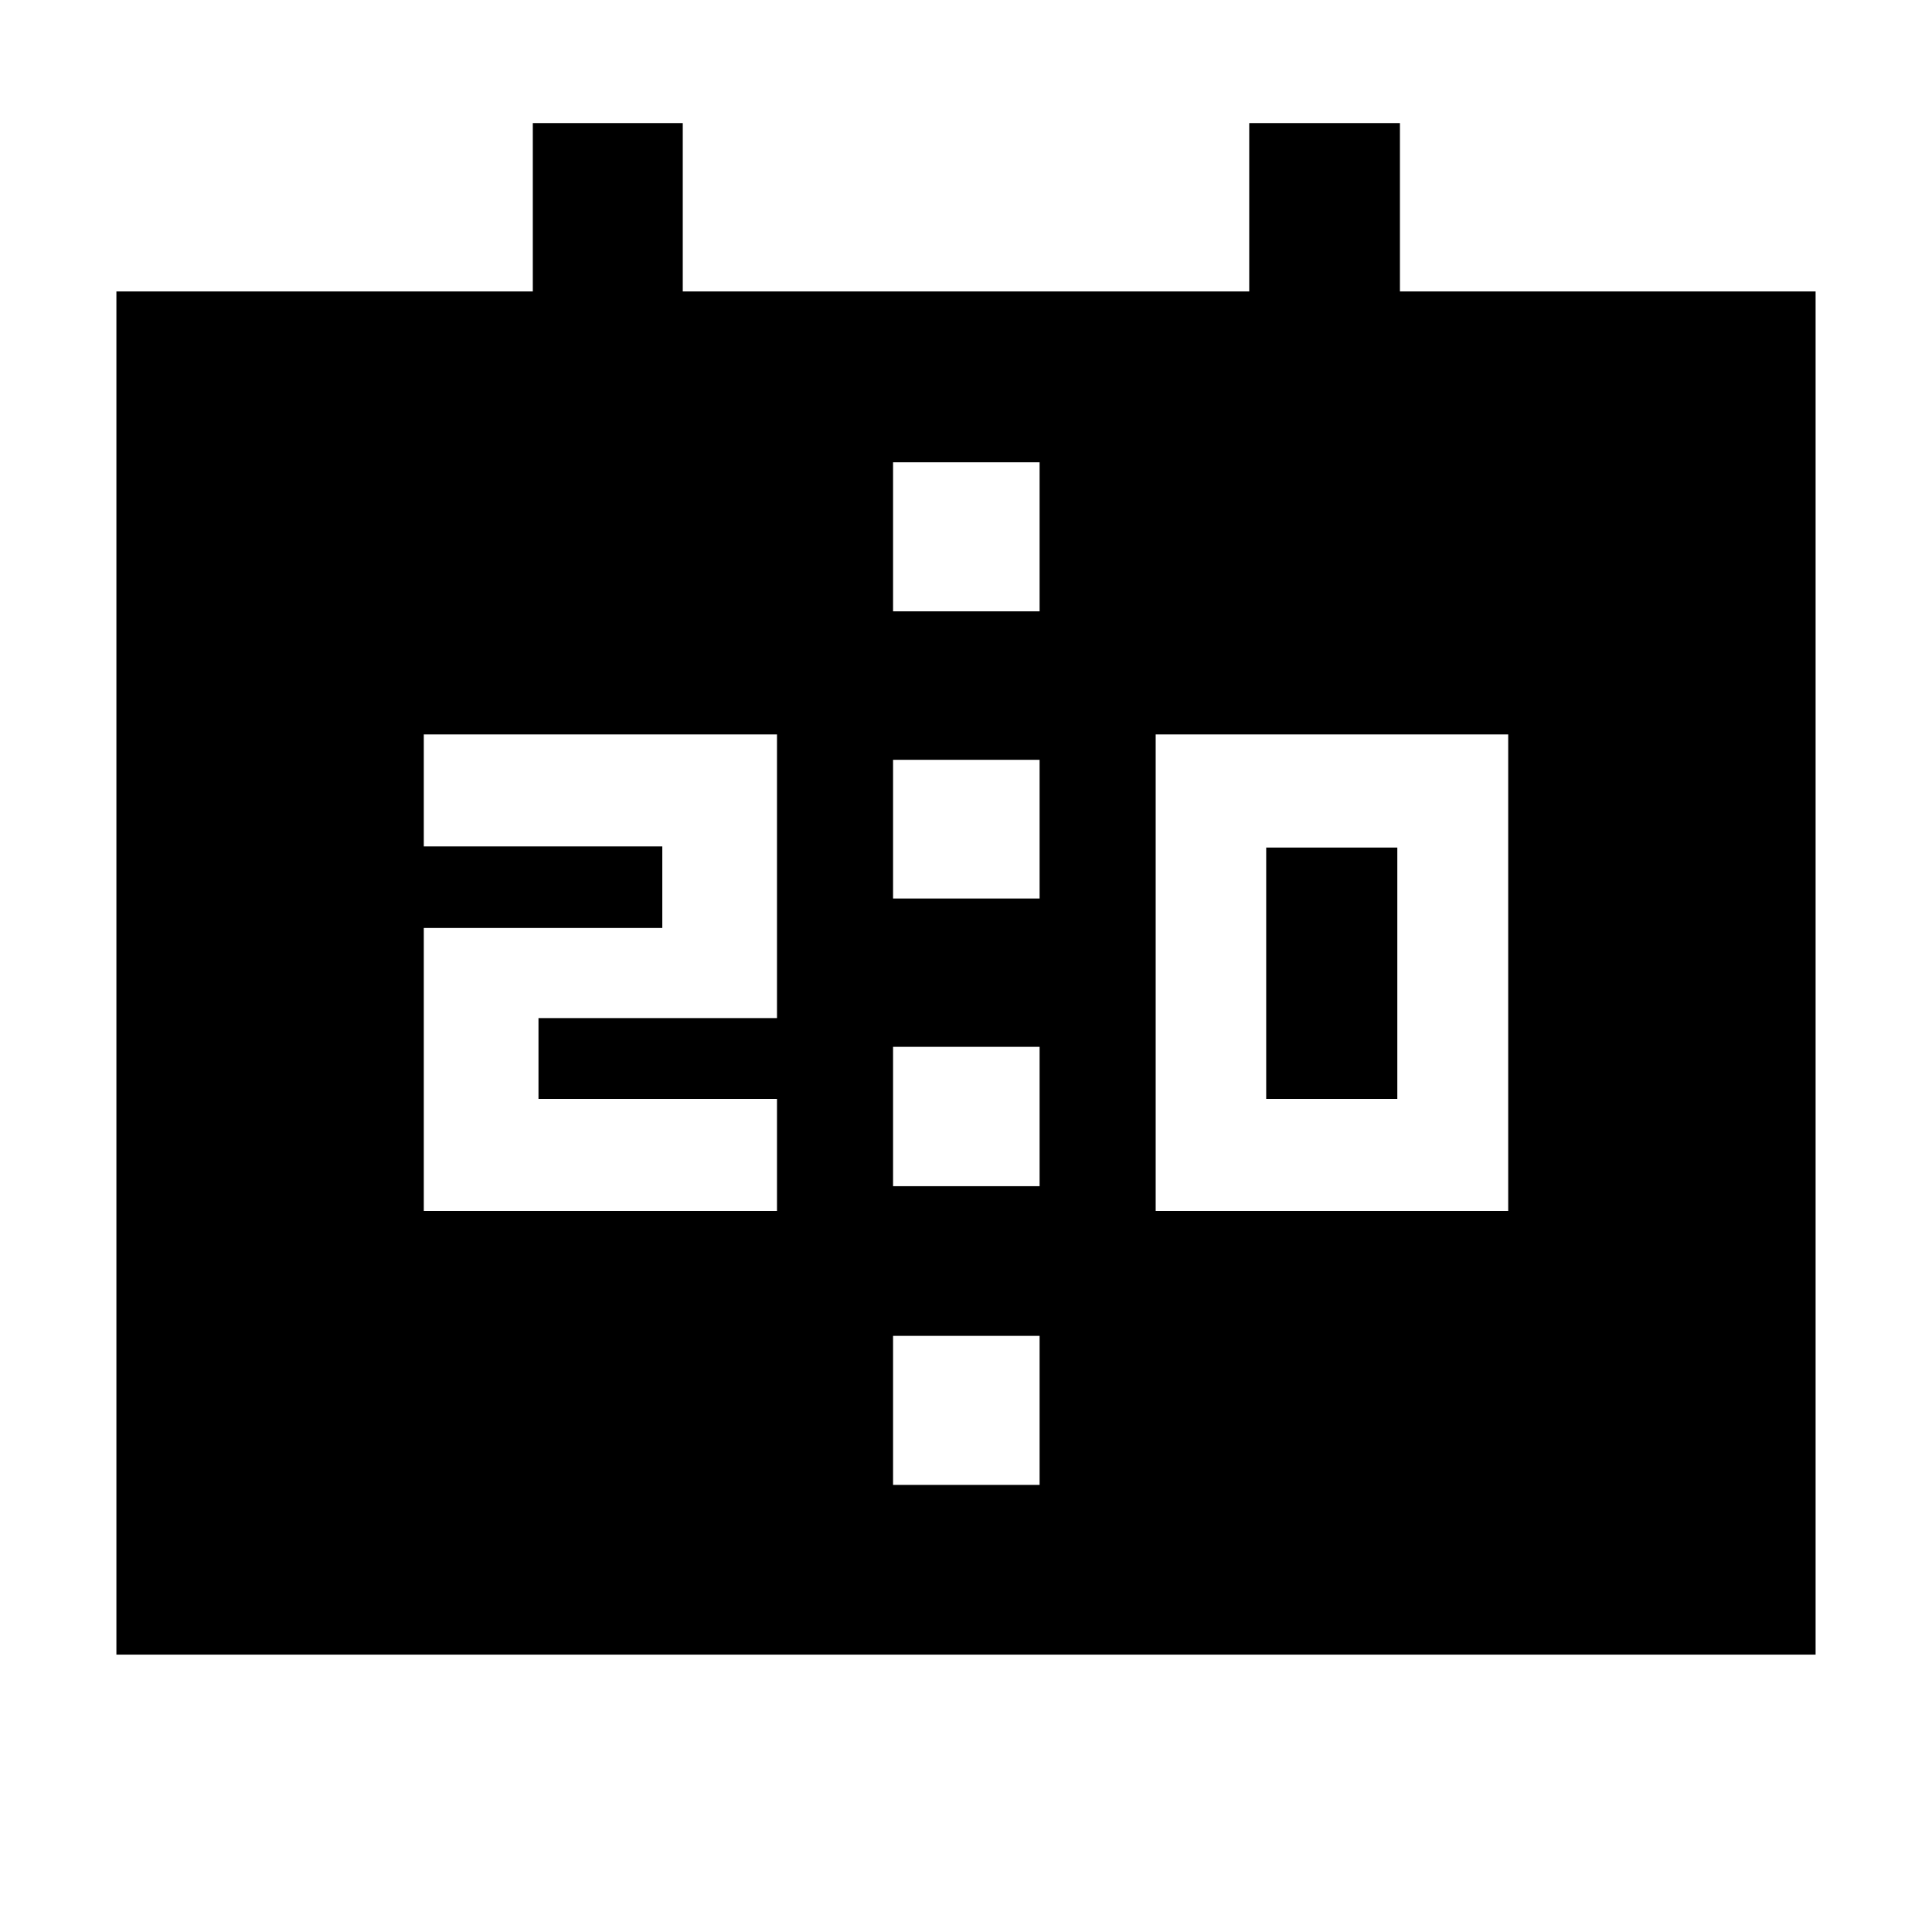 <svg xmlns="http://www.w3.org/2000/svg" height="40" viewBox="0 -960 960 960" width="40"><path d="M574.25-358.28h175.17v-236.8H574.25v236.8Zm54.92-55.67v-124.9h65.15v124.9h-65.15Zm-418.59 55.67h175.5v-55.67H267.57v-40.18h118.51v-140.95h-175.5v55.67h118.51v40.51H210.58v140.62Zm233.18-155.25h72.81v-68.91h-72.81v68.91Zm0 142.94h72.81v-69.24h-72.81v69.24ZM57.84-137.84v-677.35h206.91v-83.64h74.51v83.64h281.48v-83.64h74.88v83.64h206.54v677.35H57.84Zm385.92-518.39h72.81v-74.07h-72.81v74.07Zm0 434.07h72.81v-74.07h-72.81v74.07Z"/></svg>
